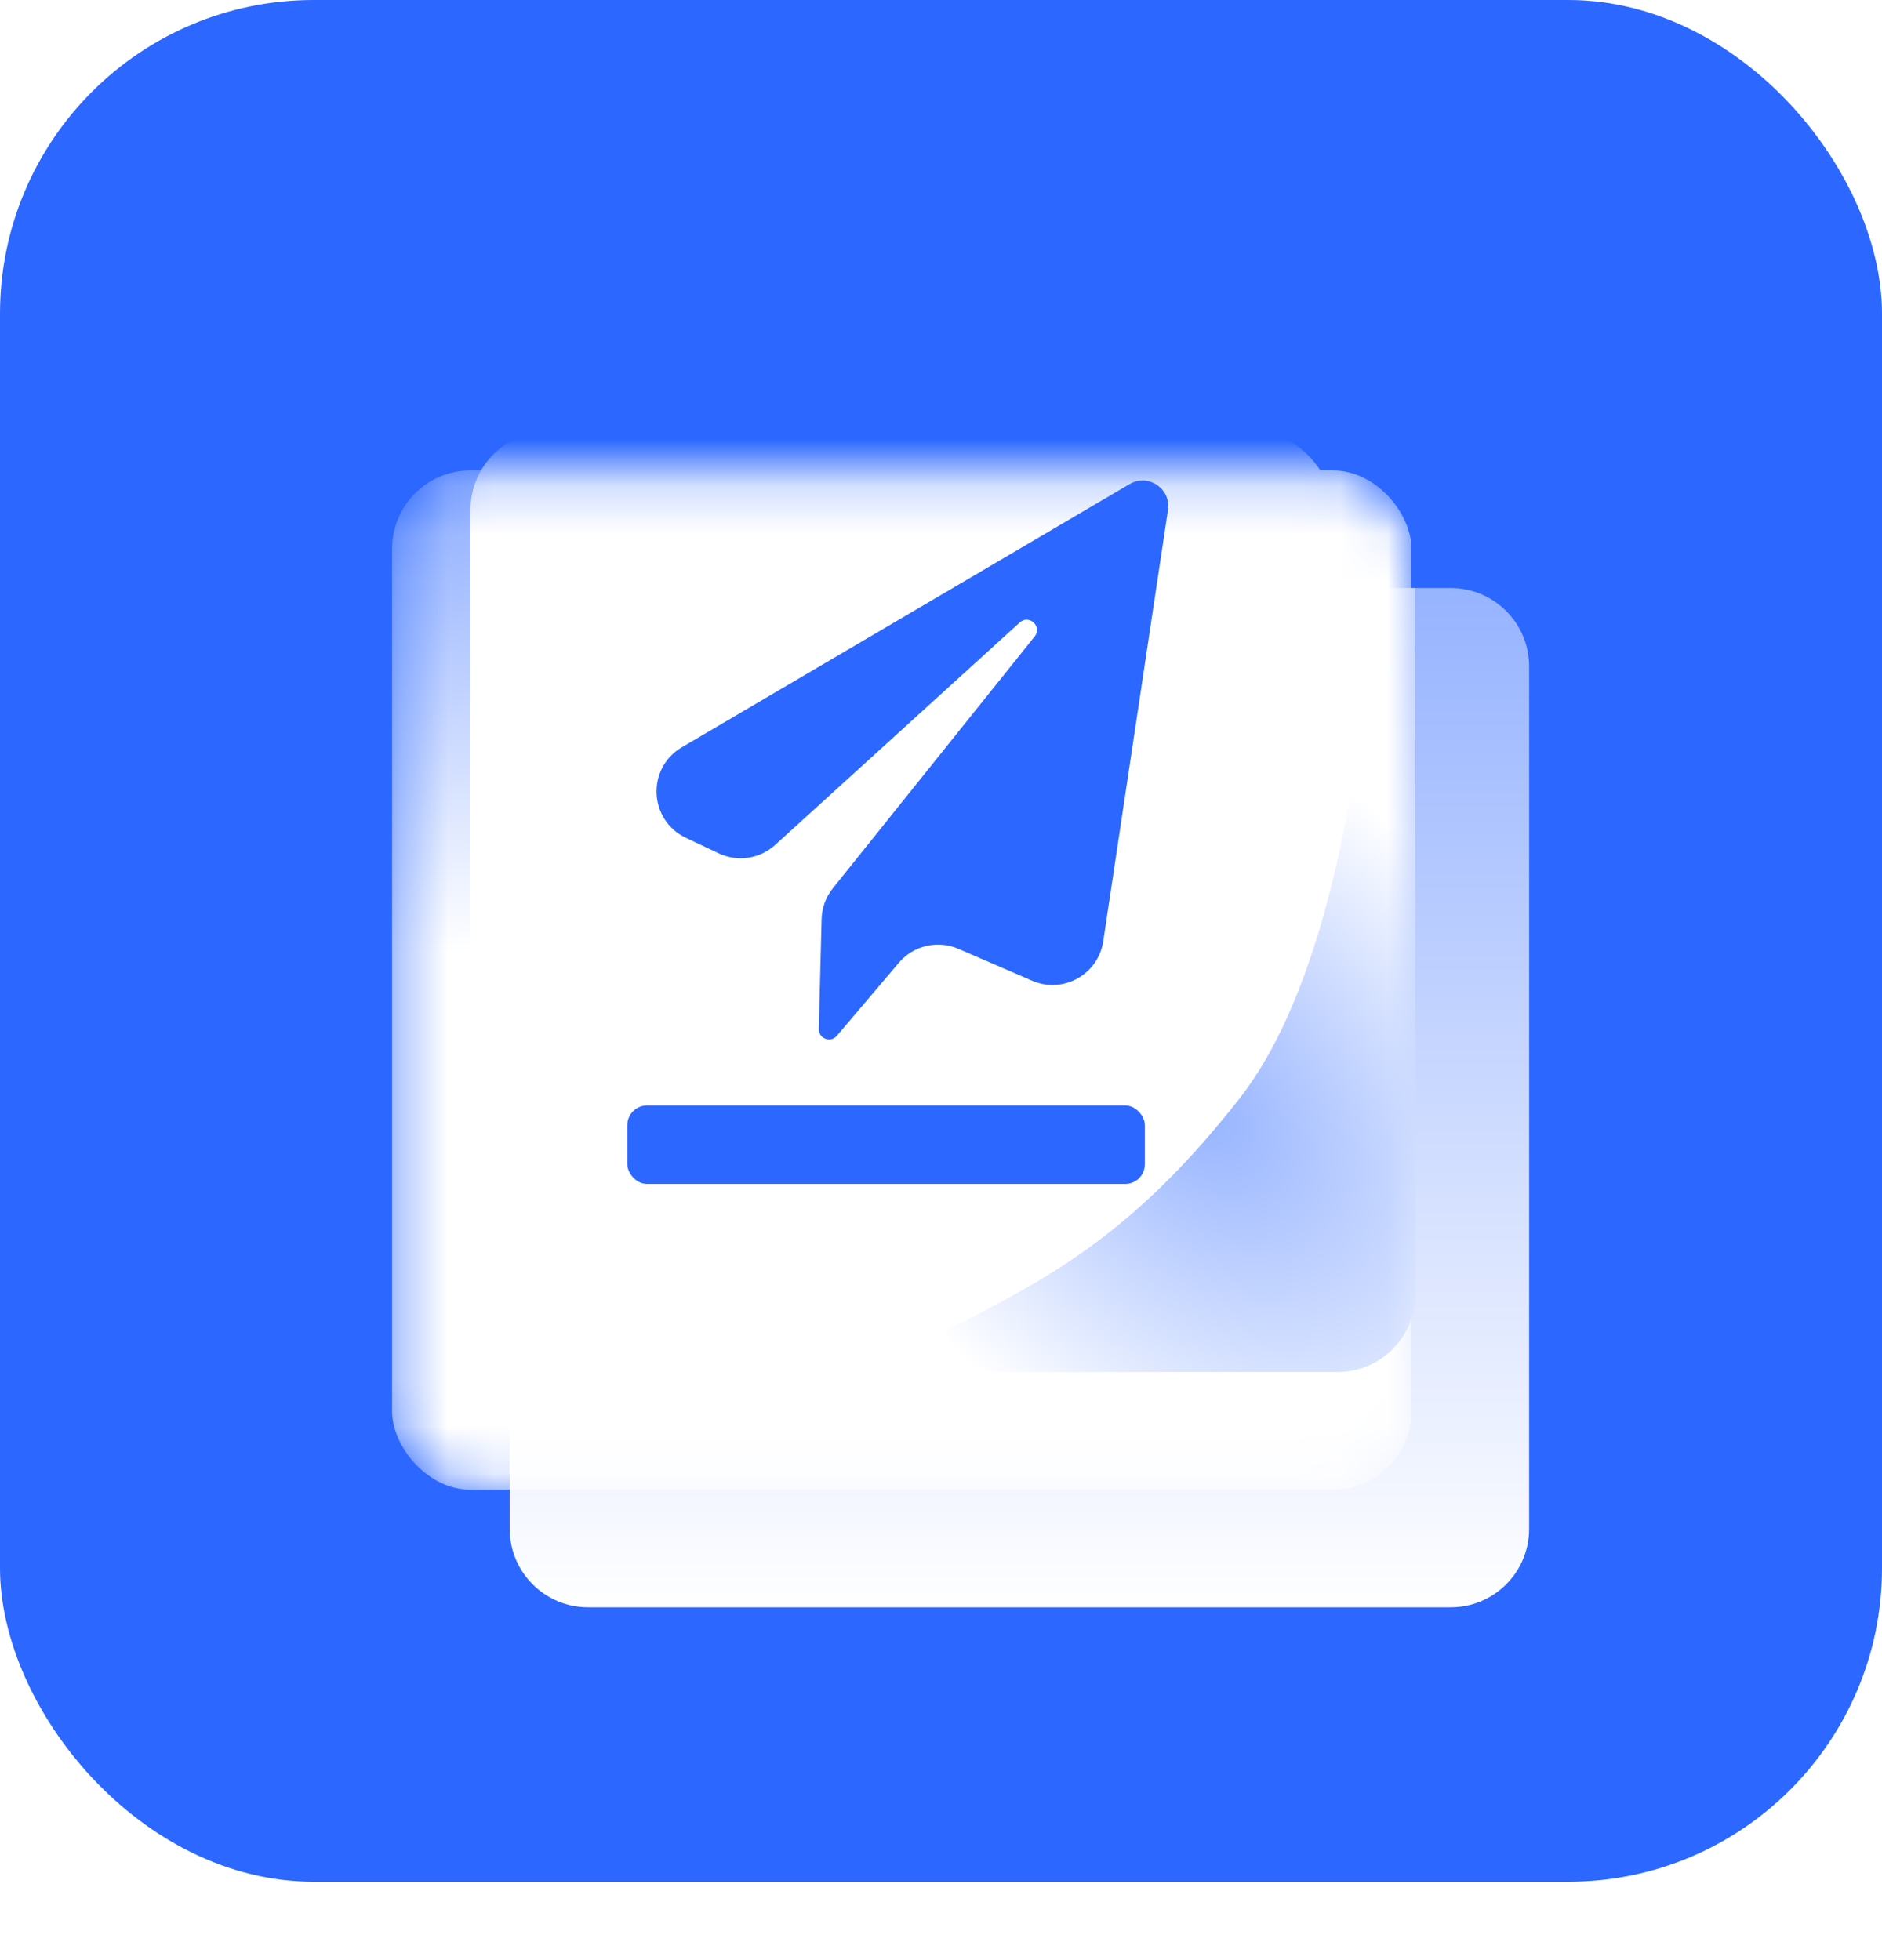 <svg xmlns="http://www.w3.org/2000/svg" xmlns:xlink="http://www.w3.org/1999/xlink" fill="none" version="1.1" width="40" height="41.667" viewBox="0 0 40 41.667"><defs><filter id="master_svg0_63_00891" filterUnits="objectBoundingBox" color-interpolation-filters="sRGB" x="-10" y="-7.5" width="41.667" height="41.667"><feFlood flood-opacity="0" result="BackgroundImageFix"/><feColorMatrix in="SourceAlpha" type="matrix" values="0 0 0 0 0 0 0 0 0 0 0 0 0 0 0 0 0 0 127 0"/><feOffset dy="2.5" dx="0"/><feGaussianBlur stdDeviation="2.5"/><feColorMatrix type="matrix" values="0 0 0 0 0 0 0 0 0 0.357 0 0 0 0 0.71 0 0 0 0.2 0"/><feBlend mode="normal" in2="BackgroundImageFix" result="effect1_dropShadow"/><feBlend mode="normal" in="SourceGraphic" in2="effect1_dropShadow" result="shape"/></filter><linearGradient x1="0.436" y1="-4.354155924701786e-16" x2="0.436" y2="1" id="master_svg1_56_00409"><stop offset="0%" stop-color="#96B3FF" stop-opacity="1"/><stop offset="100%" stop-color="#FFFFFF" stop-opacity="1"/></linearGradient><filter id="master_svg2_63_00893" filterUnits="objectBoundingBox" color-interpolation-filters="sRGB" x="-10" y="-7.5" width="41.667" height="41.667"><feFlood flood-opacity="0" result="BackgroundImageFix"/><feColorMatrix in="SourceAlpha" type="matrix" values="0 0 0 0 0 0 0 0 0 0 0 0 0 0 0 0 0 0 127 0"/><feOffset dy="2.5" dx="0"/><feGaussianBlur stdDeviation="2.5"/><feColorMatrix type="matrix" values="0 0 0 0 0 0 0 0 0 0.357 0 0 0 0 0.71 0 0 0 0.2 0"/><feBlend mode="normal" in2="BackgroundImageFix" result="effect1_dropShadow"/><feBlend mode="normal" in="SourceGraphic" in2="effect1_dropShadow" result="shape"/></filter><radialGradient cx="0" cy="0" r="1" gradientUnits="userSpaceOnUse" id="master_svg3_56_00395" gradientTransform="translate(9.07 8.365) rotate(0) scale(12.863 9.393)"><stop offset="0%" stop-color="#95B3FF" stop-opacity="1"/><stop offset="100%" stop-color="#FFFFFF" stop-opacity="1"/></radialGradient><filter id="master_svg4_63_00893" filterUnits="objectBoundingBox" color-interpolation-filters="sRGB" x="-10" y="-7.5" width="41.667" height="41.667"><feFlood flood-opacity="0" result="BackgroundImageFix"/><feColorMatrix in="SourceAlpha" type="matrix" values="0 0 0 0 0 0 0 0 0 0 0 0 0 0 0 0 0 0 127 0"/><feOffset dy="2.5" dx="0"/><feGaussianBlur stdDeviation="2.5"/><feColorMatrix type="matrix" values="0 0 0 0 0 0 0 0 0 0.357 0 0 0 0 0.71 0 0 0 0.2 0"/><feBlend mode="normal" in2="BackgroundImageFix" result="effect1_dropShadow"/><feBlend mode="normal" in="SourceGraphic" in2="effect1_dropShadow" result="shape"/></filter><mask id="master_svg5_63_00893" style="mask-type:alpha" maskUnits="userSpaceOnUse"><g filter="url(#master_svg4_63_00893)"><rect x="8.333" y="7.5" width="21.667" height="21.667" rx="1.667" fill="#FFFFFF" fill-opacity="1"/></g></mask><clipPath id="master_svg6_63_00895"><rect x="11.875" y="10" width="13" height="13" rx="0"/></clipPath><radialGradient cx="0" cy="0" r="1" gradientUnits="userSpaceOnUse" id="master_svg7_56_00400" gradientTransform="translate(25.468 23.563) rotate(134.038) scale(7.253 10.684)"><stop offset="0%" stop-color="#95B3FF" stop-opacity="1"/><stop offset="100%" stop-color="#FFFFFF" stop-opacity="1"/></radialGradient></defs><g><g><rect x="0" y="0" width="40" height="40" rx="6.667" fill="#2C68FF" fill-opacity="1"/></g><g><g filter="url(#master_svg0_63_00891)"><path d="M12.5,10L30.833,10C31.754,10,32.5,10.746,32.5,11.667L32.5,30C32.5,30.921,31.754,31.667,30.833,31.667L12.5,31.667C11.58,31.667,10.833,30.921,10.833,30L10.833,11.667C10.833,10.746,11.58,10,12.5,10" fill-rule="evenodd" fill="url(#master_svg1_56_00409)" fill-opacity="1"/></g><g mask="url(#master_svg5_63_00893)"><g filter="url(#master_svg2_63_00893)"><rect x="8.333" y="7.5" width="21.667" height="21.667" rx="1.667" fill="url(#master_svg3_56_00395)" fill-opacity="1"/></g><g><rect x="10" y="9.167" width="18.333" height="16.667" rx="1.667" fill="#FFFFFF" fill-opacity="1"/></g><g clip-path="url(#master_svg6_63_00895)"><g><path d="M20.37,20.169L21.937,20.847C22.593,21.132,23.341,20.717,23.448,20.009L24.824,10.841C24.892,10.388,24.404,10.058,24.009,10.29L14.492,15.885C13.737,16.329,13.787,17.436,14.579,17.81L15.277,18.14C15.676,18.328,16.149,18.257,16.475,17.961L21.673,13.233C21.872,13.052,22.158,13.321,21.99,13.531L17.701,18.883C17.552,19.069,17.468,19.299,17.462,19.538L17.403,21.871C17.398,22.077,17.654,22.175,17.787,22.018L19.105,20.464C19.416,20.098,19.929,19.978,20.37,20.169" fill="#2C68FF" fill-opacity="1" style="mix-blend-mode:passthrough"/></g></g><g><path d="M29.252,12.5Q28.61,20.467,26.333,23.367C24.055,26.268,22.249,27.205,20,28.332C20,28.854,20,28.671,20,29.167Q20.771,29.167,28.426,29.166C29.346,29.166,30.083,28.419,30.083,27.498L30.079,12.5L29.252,12.5Z" fill-rule="evenodd" fill="url(#master_svg7_56_00400)" fill-opacity="1"/></g></g><g><rect x="13.333" y="23.5" width="11" height="1.667" rx="0.417" fill="#2C68FF" fill-opacity="1"/></g></g></g></svg>